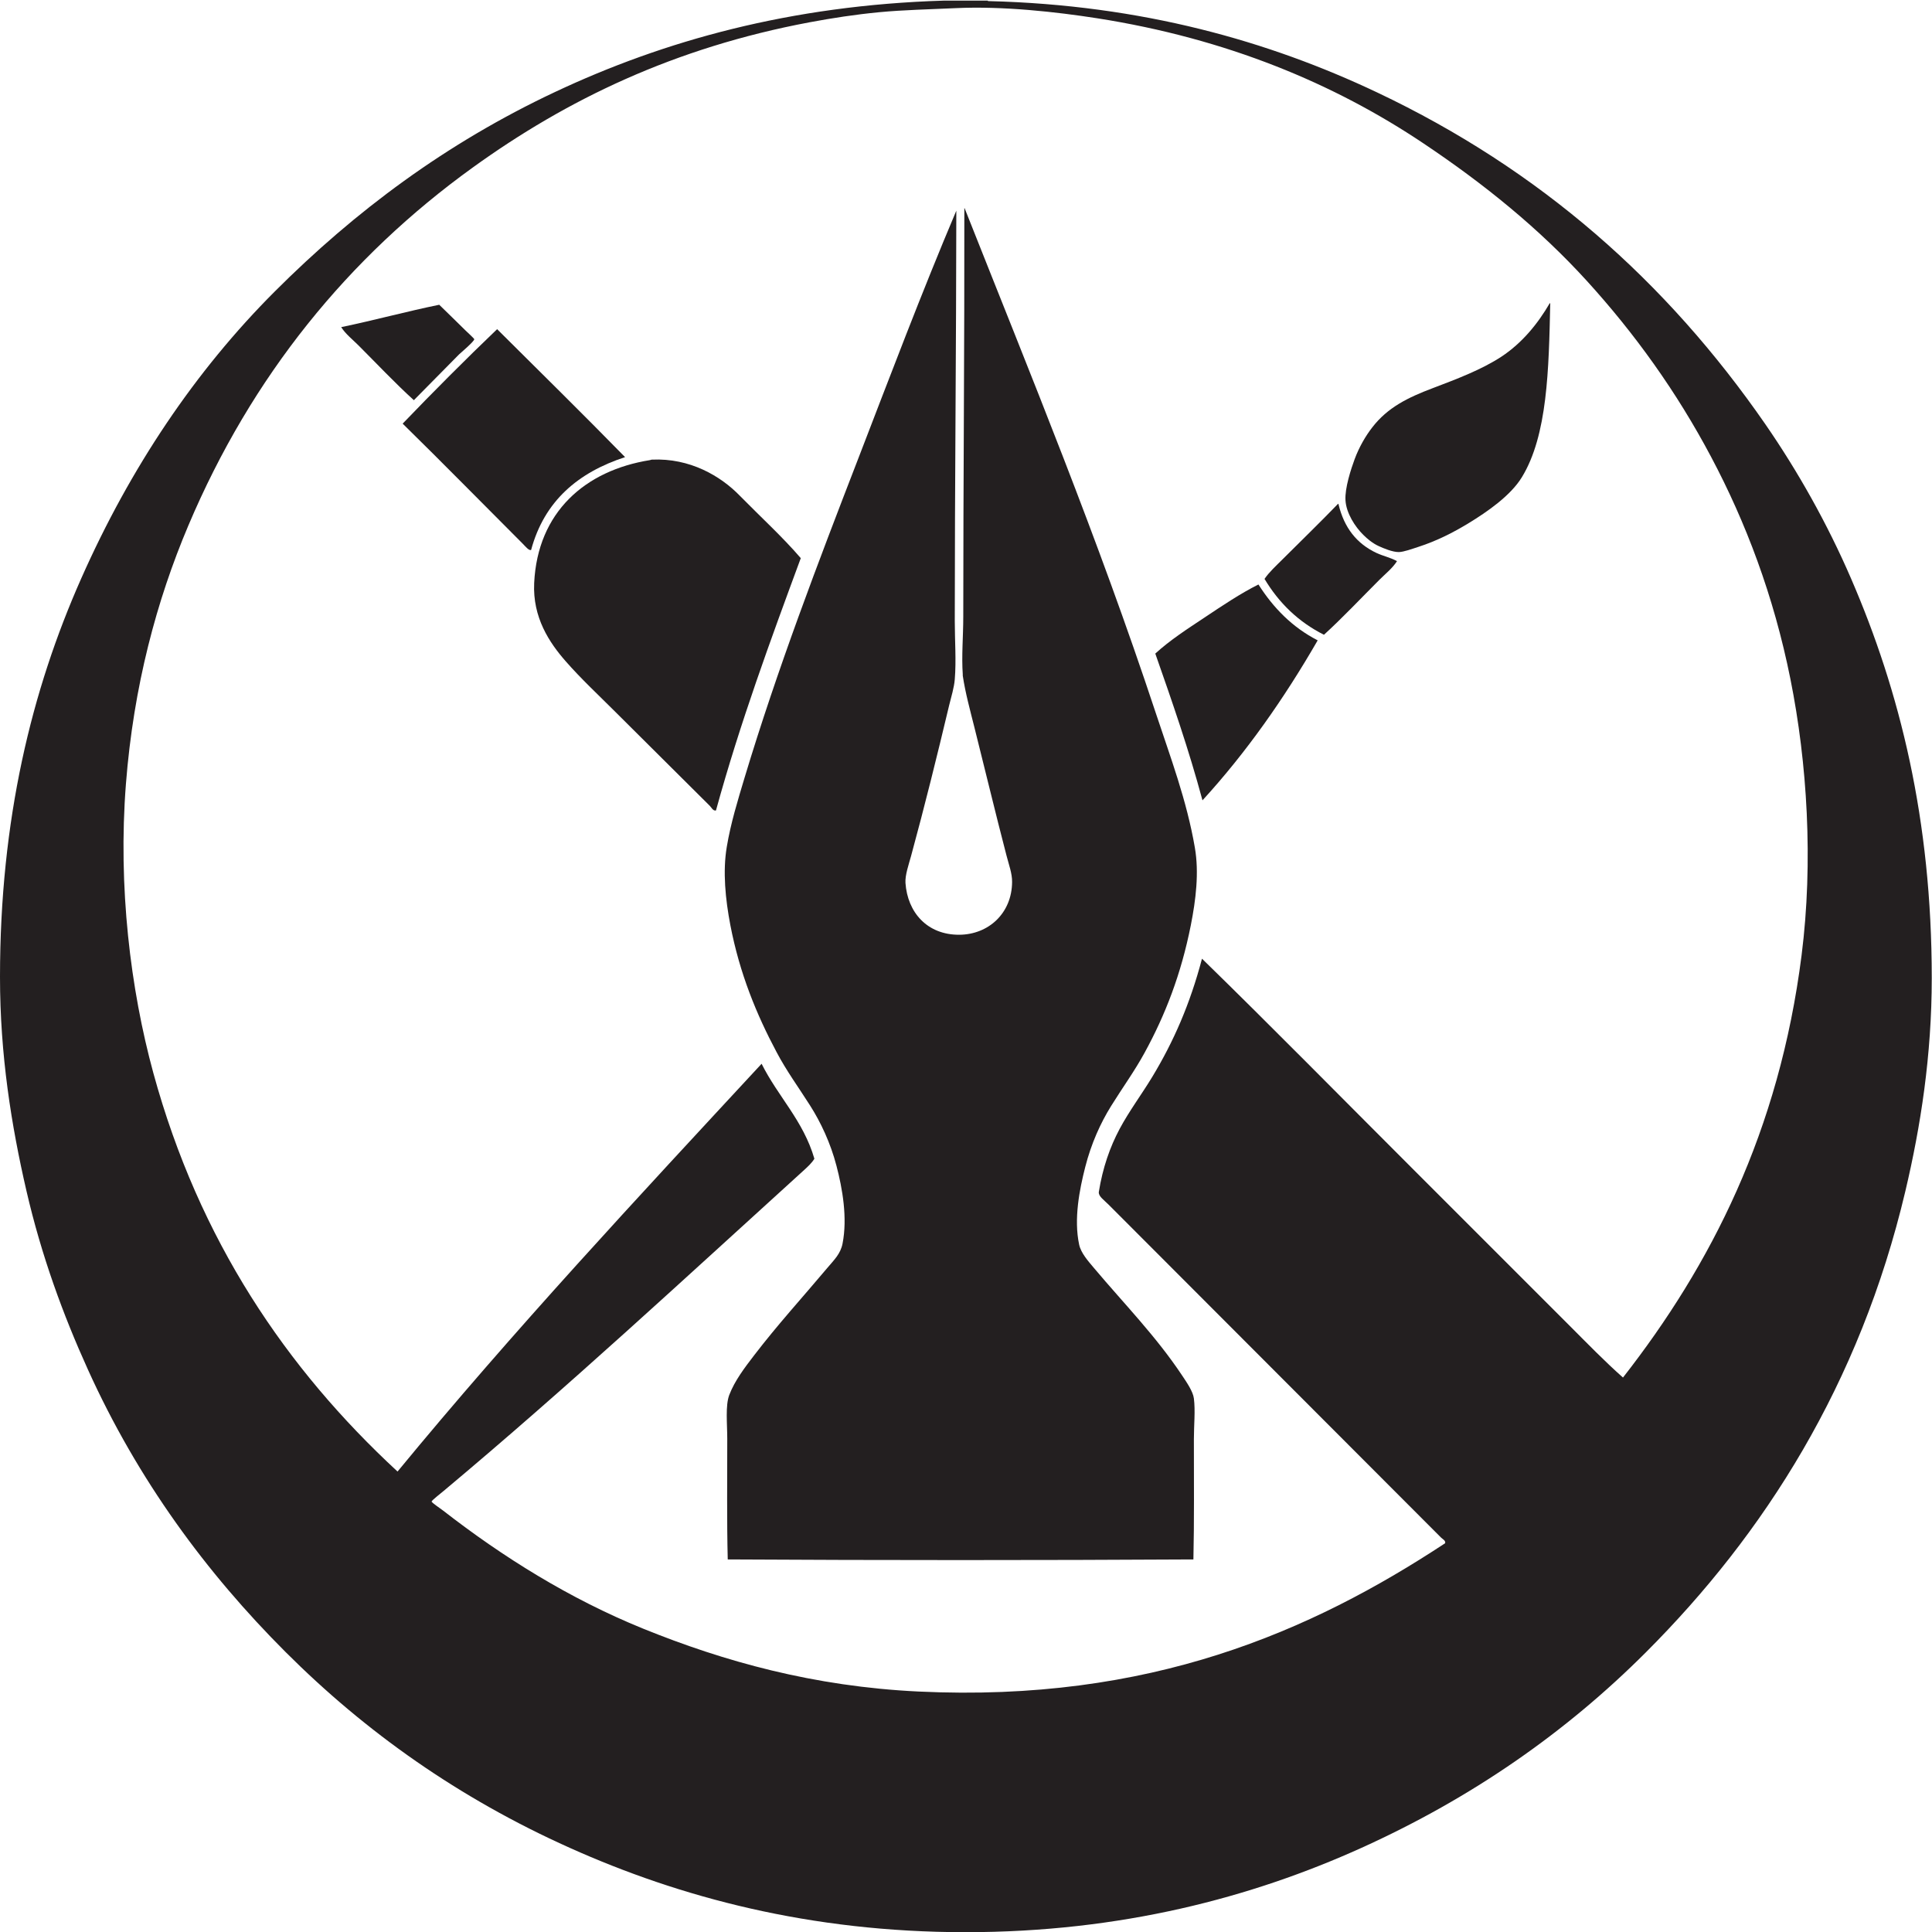 <?xml version="1.0" encoding="utf-8"?>
<!-- Generator: Adobe Illustrator 21.1.0, SVG Export Plug-In . SVG Version: 6.00 Build 0)  -->
<svg version="1.1"
	 id="svg2" xmlns:cc="http://creativecommons.org/ns#" xmlns:dc="http://purl.org/dc/elements/1.1/" xmlns:rdf="http://www.w3.org/1999/02/22-rdf-syntax-ns#" xmlns:svg="http://www.w3.org/2000/svg"
	 xmlns="http://www.w3.org/2000/svg" xmlns:xlink="http://www.w3.org/1999/xlink" x="0px" y="0px" viewBox="0 0 266.9 266.9"
	 style="enable-background:new 0 0 266.9 266.9;" xml:space="preserve">
<style type="text/css">
	.st0{fill:#231F20;}
</style>
<g id="g10" transform="matrix(1.333,0,0,-1.333,0,343.093)">
	<g id="g12" transform="scale(0.1)">
		<path id="path14" class="st0" d="M1867.1,1583.9c12.3,97.1,5.8,199.7-11.6,286.3c-17.3,86.4-46.4,162.7-82.1,230
			c-35.9,67.8-79.4,128.2-128.9,182.6c-49.4,54.2-106.4,100.4-169.5,142.6c-92.4,61.9-203.8,108.5-337.9,129.5
			c-42.3,6.6-97.7,12.8-146.8,10.5c-27.7-1.3-53.7-1.8-78.9-4.2c-25.1-2.4-49.1-6.1-72.6-10.5c-139.9-26.3-251.2-80-348.9-150.5
			c-128.8-92.9-229-215.8-294.7-371c-32.8-77.4-56.8-166.5-64.7-267.9c-8.3-106.4,4.7-212.6,28.4-299.4
			c47.5-173.6,138-306.7,253.1-413.1c120.4,146.3,249.1,284.2,377.3,422.6c17-34.1,43.2-58.9,54.7-98.4c-2.6-4.4-6.8-8.2-10.5-11.6
			c-123.7-112.3-245-225-373.6-332.6c-3.1-2.6-12.7-10.1-12.6-11.1c0.1-1.2,9.3-7.3,12.1-9.5C521,960.3,590.2,917,666.2,886.1
			c84-34.1,177-60.1,285.8-65.3c239.4-11.4,406.7,62.2,545.7,153.7c0.7,2.8-2.7,4.3-4.2,5.8c-115.3,115.3-229.4,229.9-344.7,345.2
			c-4.9,4.9-10.7,8.7-10,13.2c4,24.8,11.4,46.2,21.6,65.3c9.9,18.5,22.4,35.1,33.7,53.7c22.3,36.9,39.2,75.6,51.6,122.6
			c73.4-71.6,145.3-144.8,217.9-217.3c54.4-54.4,109.1-109.1,163.1-163.1c18.2-18.2,36-36.6,55.3-53.7
			C1773,1262.6,1843.9,1401.1,1867.1,1583.9L1867.1,1583.9z M978.3,2573.2c15.1,0,30.2,0,45.3,0c0.1-0.4,0.5-0.6,1.1-0.5
			c159-4,290.3-41.5,402.6-94.7c169.1-80.1,300-196.1,402.1-343.6c33.9-49.1,64.3-103.1,88.9-160c50.7-117.1,83.7-250,83.7-414.2
			c0-80.2-11.5-153.8-27.4-221c-47.3-200-146-354.9-268.9-477.8c-83.1-83.1-180.3-150.8-294.7-202.6
			c-113.9-51.5-249.3-87.4-410.5-87.4c-161.2,0-296.1,36.3-410,87.4c-114.7,51.4-211.6,120-294.7,203.1
			c-82.1,82.1-153,178.3-204.7,292.6c-25.7,56.7-48.1,117.7-63.7,185.2C11.8,1407.2,0,1480.6,0,1561.3c0,163.2,32.7,297,84.2,413.1
			c50.9,114.8,118.1,214.9,200.5,297.3c83.3,83.3,177.6,153.7,290.5,206.8C687.8,2531.5,819.1,2568.4,978.3,2573.2"/>
		<path id="path16" class="st0" d="M999.4,2358c0.4,0.1,0.5-0.2,0.5-0.5c69.2-174.7,137.2-339.3,197.9-522.6
			c15.3-46.2,32.1-90.5,40.5-139.5c4.5-25.9,1-54.3-4.2-80.5c-10.1-50.8-26.4-92.8-47.9-132.1c-10.3-18.9-22.9-36.2-34.7-55.2
			c-11-17.7-20.6-38.9-26.8-63.2c-6-23.5-12-53.9-6.3-80.5c1.9-8.7,9.2-16.9,15.8-24.7c30.9-36.7,63.8-70.1,91-111
			c4.6-6.9,11.2-16.4,12.1-23.7c1.6-12.7,0-27.7,0-42.1c0-40.3,0.4-86.3-0.5-124.7c-159.6-0.9-322.9-0.9-482.6,0
			c-1,39.2-0.5,83.4-0.5,125.2c0,15-2.1,34.3,2.1,45.3c5.6,14.6,15.6,27.8,25.8,41.1c24.4,31.8,49.8,59.6,75.8,90.5
			c7,8.3,13.7,14.5,15.8,25.3c5.2,26.6-0.1,56.8-6.3,80.5c-6.2,23.8-16.4,45.3-27.4,62.6c-11.9,18.7-24.6,36.1-34.7,55.3
			c-20.6,38.7-38.2,81.2-47.9,131.6c-5.1,26.7-8,55.5-3.7,81c4.1,24.7,11.4,48.2,18.4,71.6c34.1,113.2,76.4,223.6,117.9,331
			c33.1,85.8,65.4,171.3,101.6,256.8c-0.1-141.1-1.6-283.4-1.6-425.2c0-20.2,1.6-41,0-60.5c-0.7-8.6-3.6-17.9-5.8-26.8
			c-12.8-53.7-25.2-103.8-39.5-156.3c-2.4-8.8-6.3-19.7-5.8-27.9c2.1-30.5,22.5-53.9,55.8-53.7c30.4,0.2,54.5,22.4,54.7,54.7
			c0.1,8.8-3.3,17.7-5.8,27.4c-11.8,45.3-21.7,86.9-33.2,132.6c-4.5,17.9-9.5,36.2-12.1,53.7c-0.1,0.3,0,0.7,0,1.1
			c-1.4,19.3,0.5,39.9,0.5,60C998.3,2074.5,999.6,2217.5,999.4,2358"/>
		<path id="path18" class="st0" d="M1606.1,2259.6c0.4,0.1,0.5-0.2,0.5-0.5c-1.5-67.6-2.7-136.4-29.5-180
			c-11.5-18.7-34.9-35.2-55.8-47.9c-15.3-9.2-31.8-17.8-51.6-24.2c-6.2-2-14.9-5.2-20-5.3c-6.3-0.1-16,3.9-21.1,6.3
			c-6.2,2.9-11.5,7.3-15.8,11.6c-8.4,8.3-17.6,22.3-18.4,35.8c-0.8,12.5,5.8,32.6,9.5,42.6c4.7,12.6,11.3,24,18.4,33.1
			c15.8,20.4,36.6,30.7,62.6,40.5c25.3,9.6,50.6,19.2,71.1,32.6C1577.5,2218.4,1593.7,2238.3,1606.1,2259.6"/>
		<path id="path20" class="st0" d="M428.9,2159.1c-19.7,17.9-38.3,37.7-57.4,56.8c-6.2,6.2-13.3,11.7-17.9,18.9
			c34.2,7.1,68.7,16.5,101.6,23.2c8.9-8.7,17.6-17.1,27.4-26.8c0.8-0.8,8.9-8.2,8.9-8.9c0.1-2.2-14-14.1-15.8-15.8
			C460.2,2190.9,443.8,2174.2,428.9,2159.1"/>
		<path id="path22" class="st0" d="M647.8,2100.1c-48.6-15.9-83.7-45.4-97.4-96.3c-2.5-0.6-5.8,3.7-8.4,6.3
			c-40.8,40.8-83.3,84.1-124.7,124.7c31.8,33.1,65.6,67,97.9,97.9C559.5,2188.6,604.1,2144.8,647.8,2100.1"/>
		<path id="path24" class="st0" d="M829.9,1995.4c-31.4-85.1-62.8-170.2-87.9-261.5c-3.1-0.6-4.6,3-6.3,4.7
			c-31.8,31.8-65.7,65.2-97.9,97.4c-17.1,17.1-35.6,34.3-51.6,52.6c-16.9,19.3-34.3,45.3-32.6,81c3.5,73.6,52.9,116.7,120,127.4
			c0.9,0.1,1.1,0.5,2.1,0.5c39.1,1.8,71-16.8,91-37.4C788.6,2037.8,810.9,2017.5,829.9,1995.4"/>
		<path id="path26" class="st0" d="M1386.7,2051.7c0.4,0.1,0.5-0.2,0.5-0.5c5.8-24.3,18.9-40.9,39.5-50.5c6.6-3.1,13.9-4.5,21.1-8.4
			c-4.7-7.4-11.9-13-18.4-19.5c-18.7-18.7-38.4-39.6-57.3-56.8c-26.5,13.3-46.7,33-61.6,57.9c4.9,7.1,11.6,13.2,17.9,19.5
			C1347.4,2012.4,1367.7,2032,1386.7,2051.7"/>
		<path id="path28" class="st0" d="M1365.6,1910.2c-34.8-60.3-74-116.2-119.4-165.8c-14.2,52.8-31.5,102.5-48.9,152.1
			c15.2,13.9,33.3,25.6,51.1,37.4c18.1,12.1,37.7,25.2,55.8,34.2C1319.7,1943.8,1339.3,1923.7,1365.6,1910.2"/>
	</g>
</g>
</svg>
